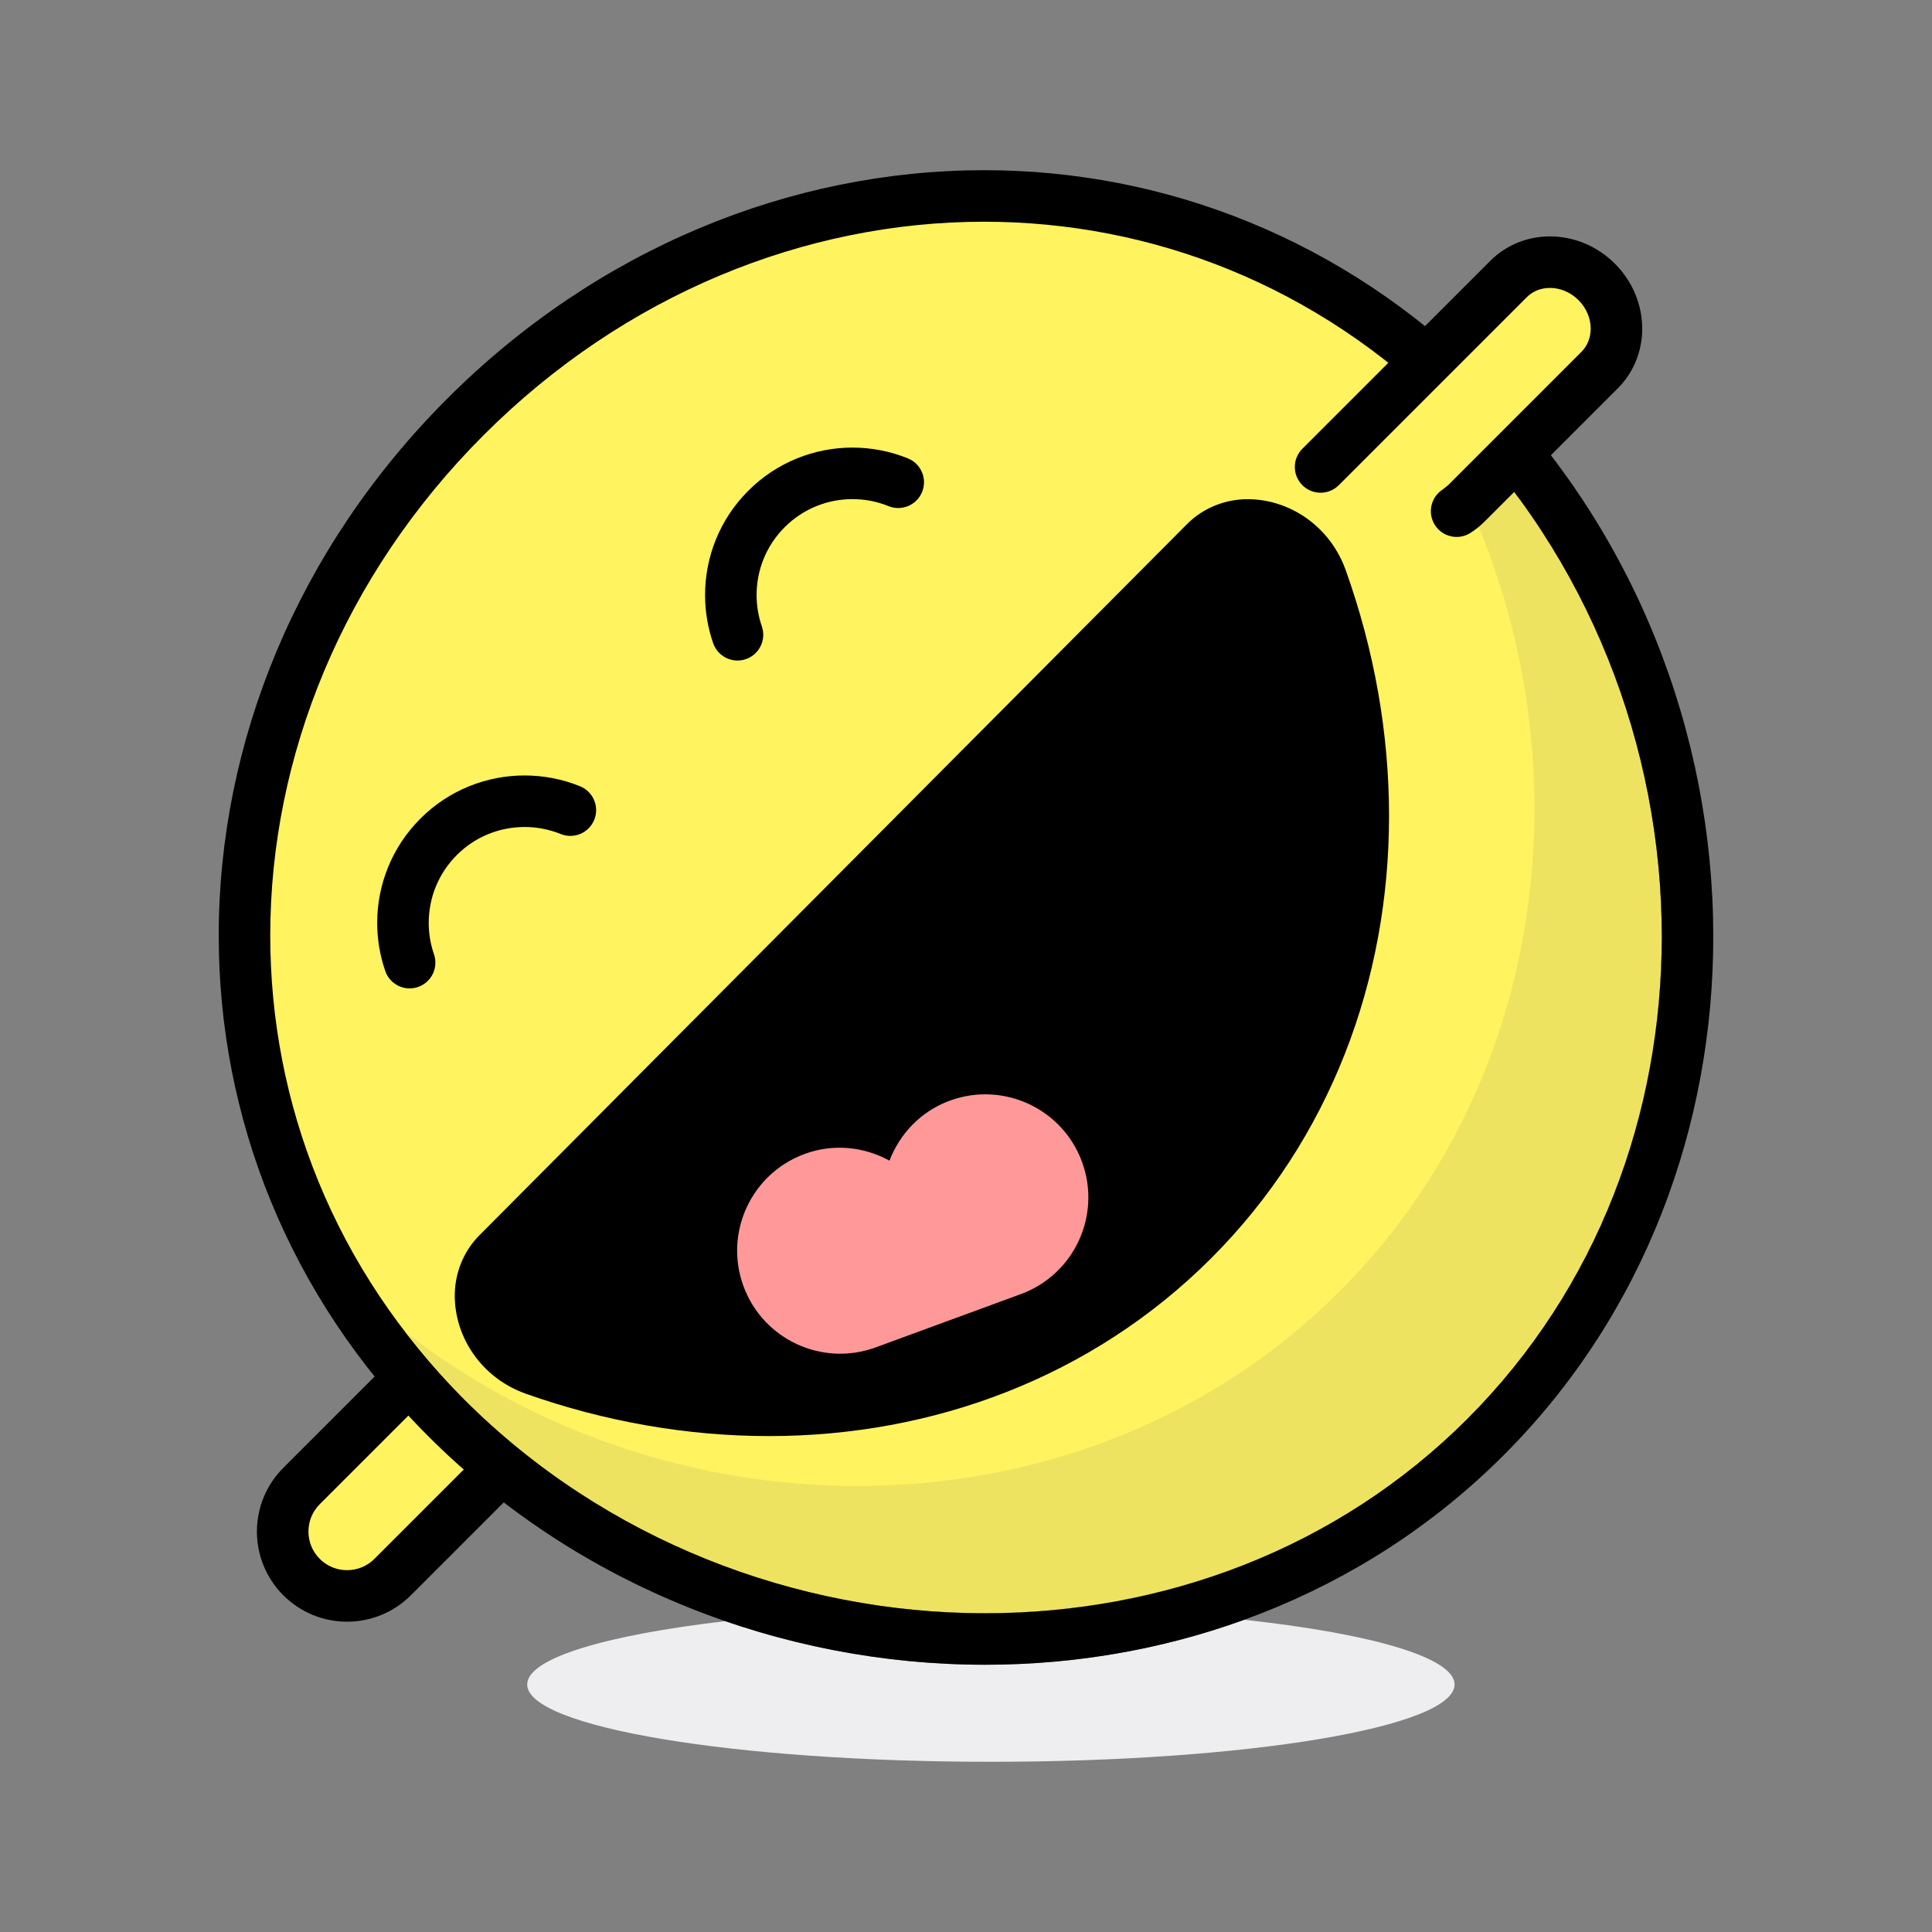 <?xml version="1.0"?>
<svg xmlns="http://www.w3.org/2000/svg" xmlns:xlink="http://www.w3.org/1999/xlink" version="1.1" id="laugh-roll" x="0px" y="0px" viewBox="0 0 300 300" style="enable-background:new 0 0 300 300;" xml:space="preserve" width="512px" height="512px" class=""><rect x="0" y="0" width="300" height="300" fill="#808080" stroke="none"/><g><g>
	<path style="fill:#EEEEF0;" d="M193.204,251.518c-12.906,4.683-26.566,6.986-40.25,6.983c-13.629,0-27.306-2.277-40.336-6.769   c-18.596,2.17-30.755,5.767-30.755,9.836c0,6.629,32.236,12.003,72,12.003c39.76,0,72-5.374,72-12.003   C225.863,257.363,212.868,253.661,193.204,251.518" data-original="#EEEEF0"/>
	<path style="fill:#FFF35F;" d="M46.824,244.889c-3.908-3.904-3.908-10.234,0-14.143l19.795-19.799   c3.908-3.904,10.238-3.904,14.146,0c3.904,3.907,3.904,10.238,0,14.143l-19.799,19.799   C57.059,248.796,50.728,248.796,46.824,244.889" data-original="#FFF35F"/>
	<path style="fill:#000000" d="M46.824,244.889l2.828-2.828c-1.179-1.183-1.753-2.692-1.757-4.243   c0.004-1.551,0.578-3.064,1.753-4.242l19.799-19.8c1.186-1.178,2.696-1.753,4.246-1.757c1.55,0.004,3.06,0.579,4.239,1.757   c1.182,1.183,1.757,2.692,1.76,4.243c-0.004,1.547-0.578,3.057-1.76,4.246l-19.795,19.796c-1.182,1.178-2.692,1.753-4.243,1.756   c-1.55-0.003-3.064-0.578-4.246-1.756L46.824,244.889l-2.828,2.828c2.722,2.726,6.327,4.103,9.9,4.1   c3.569,0.003,7.174-1.374,9.9-4.1l19.799-19.799c2.725-2.726,4.103-6.331,4.099-9.899c0.004-3.572-1.374-7.178-4.103-9.899   c-2.722-2.729-6.327-4.106-9.896-4.1c-3.572-0.007-7.178,1.374-9.903,4.1l-19.795,19.799c-2.729,2.722-4.106,6.331-4.103,9.899   c-0.004,3.568,1.374,7.175,4.099,9.899L46.824,244.889" data-original="#54596E" class="active-path" data-old_color="#54596E"/>
	<path style="fill:#FFF35F;" d="M227.727,61.806C183.989,18.069,116.007,21,72.269,64.738   c-43.738,43.737-46.673,111.72-2.932,155.461c43.738,43.738,117.587,46.67,161.324,2.932   C274.4,179.393,271.468,105.544,227.727,61.806" data-original="#FFF35F"/>
	<path style="fill:#000000" d="M227.727,61.806l2.828-2.828c-21.873-21.892-49.756-32.561-77.749-32.55   c-29.942,0-60.038,12.15-83.365,35.481C46.11,85.237,33.96,115.334,33.964,145.271c-0.011,27.997,10.655,55.877,32.546,77.757   c23.405,23.394,55.052,35.474,86.444,35.474c29.352,0.007,58.587-10.596,80.537-32.542c21.95-21.95,32.553-51.188,32.546-80.537   c-0.004-31.393-12.083-63.044-35.481-86.444L227.727,61.806l-2.825,2.828c21.806,21.796,33.138,51.432,33.135,80.788   c-0.007,27.455-9.881,54.554-30.203,74.88c-20.326,20.322-47.424,30.196-74.88,30.199c-29.352,0.004-58.989-11.324-80.787-33.135   c-20.385-20.399-30.192-46.113-30.203-72.096c0-27.772,11.262-55.828,33.135-77.705c21.876-21.876,49.932-33.135,77.709-33.138   c25.979,0.015,51.696,9.821,72.092,30.206L227.727,61.806" data-original="#54596E" class="active-path" data-old_color="#54596E"/>
	<path style="fill:#EEE361;" d="M214.498,55.552c33.021,42.732,32.354,106.134-6.463,144.951   c-20.373,20.372-47.521,30.238-74.892,30.238c-24.786,0-49.752-8.083-70.062-23.775c2.529,3.29,5.263,6.485,8.25,9.555   c0.277,0.283,0.555,0.564,0.836,0.846c21.796,21.808,51.424,33.135,80.773,33.135c0.004,0,0.011,0,0.014,0   c27.456-0.003,54.554-9.877,74.88-30.199l0,0l0,0c20.322-20.326,30.196-47.425,30.203-74.88   c0.004-29.328-11.307-58.935-33.072-80.725c-0.022-0.021-0.044-0.043-0.065-0.064l-0.002,0.001   c-0.307-0.307-0.615-0.61-0.924-0.913C220.931,60.765,217.759,58.056,214.498,55.552" data-original="#EEE361" class=""/>
	<path style="fill:#000000" d="M71.33,216.521c0.31,0.319,0.623,0.637,0.939,0.953c21.795,21.793,51.345,33.082,80.632,33.082   c27.391,0,54.55-9.871,74.933-30.254c-20.326,20.322-47.424,30.196-74.88,30.199c-0.004,0-0.011,0-0.014,0   c-29.349,0-58.977-11.327-80.773-33.135C71.885,217.085,71.607,216.804,71.33,216.521 M224.966,64.698   c21.765,21.79,33.075,51.396,33.072,80.725c-0.007,27.455-9.881,54.554-30.203,74.88c42.176-42.176,39.348-113.389-2.828-155.564   C224.992,64.724,224.979,64.711,224.966,64.698 M223.974,63.721c0.31,0.303,0.617,0.606,0.924,0.913l0.002-0.001   C224.593,64.327,224.284,64.023,223.974,63.721" data-original="#54596E" class="active-path" data-old_color="#54596E"/>
	<path style="fill:#000000" d="M90.071,122.091c-2.759-1.12-5.687-1.677-8.612-1.677c-5.843-0.005-11.726,2.239-16.185,6.704   c-4.459,4.457-6.707,10.337-6.702,16.181c0,2.528,0.416,5.059,1.252,7.483c0.72,2.088,2.997,3.197,5.085,2.478   c2.089-0.72,3.198-2.997,2.478-5.085c-0.543-1.576-0.815-3.226-0.815-4.876c0.004-3.821,1.447-7.607,4.36-10.524   c2.917-2.917,6.702-4.356,10.527-4.361c1.909,0,3.815,0.365,5.603,1.091c2.047,0.83,4.38-0.155,5.211-2.202   C93.104,125.255,92.118,122.922,90.071,122.091L90.071,122.091z" data-original="#54596E" class="active-path" data-old_color="#54596E"/>
	<path style="fill:#000000" d="M140.983,71.179c-2.756-1.118-5.681-1.677-8.605-1.677c-5.845-0.005-11.73,2.238-16.191,6.705   c-4.462,4.457-6.707,10.34-6.703,16.184c0,2.528,0.417,5.058,1.252,7.479c0.719,2.088,2.996,3.198,5.084,2.479   c2.089-0.72,3.198-2.996,2.479-5.084c-0.543-1.577-0.816-3.226-0.816-4.874c0.005-3.825,1.445-7.61,4.36-10.527   c2.919-2.917,6.706-4.357,10.534-4.362c1.905,0,3.809,0.365,5.597,1.091c2.047,0.83,4.379-0.155,5.21-2.202   C144.016,74.343,143.03,72.01,140.983,71.179L140.983,71.179z" data-original="#54596E" class="active-path" data-old_color="#54596E"/>
	<path style="fill:#FFF35F;" d="M205.059,72.511l29.186-29.184c3.656-3.657,9.787-3.456,13.691,0.449   c3.906,3.905,4.107,10.036,0.449,13.692l-20.697,20.699c-0.465,0.465-0.971,0.867-1.506,1.208" data-original="#FFF35F"/>
	<path style="fill:#000000" d="M207.887,75.339l29.186-29.184c0.962-0.957,2.204-1.439,3.605-1.447   c1.522,0.001,3.144,0.608,4.428,1.895l0.003,0.002c1.286,1.285,1.894,2.909,1.894,4.43c-0.008,1.4-0.489,2.643-1.447,3.606   l-20.696,20.698l-0.826,0.663c-1.863,1.187-2.412,3.659-1.225,5.522c1.187,1.863,3.659,2.412,5.523,1.226   c0.775-0.494,1.511-1.079,2.185-1.754l20.697-20.699c2.544-2.541,3.797-5.93,3.789-9.263c0-3.641-1.45-7.3-4.239-10.087   l0.003,0.002c-2.789-2.792-6.45-4.241-10.088-4.24c-3.334-0.008-6.725,1.244-9.263,3.79l-29.184,29.183   c-1.562,1.562-1.563,4.095-0.001,5.657C203.792,76.902,206.325,76.902,207.887,75.339L207.887,75.339z" data-original="#54596E" class="active-path" data-old_color="#54596E"/>
	<path style="fill:#000000" d="M187.121,84.238c5.391-5.419,15.215-2.333,18.041,5.55c13.002,36.268,6.684,76.158-19.92,102.762   c-26.494,26.493-66.164,32.87-102.312,20.079c-7.889-2.791-11.012-12.605-5.621-18.023L187.121,84.238z" data-original="#54596E" class="active-path" data-old_color="#54596E"/>
	<path style="fill:#000000" d="M187.121,84.238l2.836,2.82c1.077-1.065,2.327-1.529,3.845-1.547   c2.897-0.031,6.369,2.089,7.594,5.625c4.188,11.682,6.292,23.734,6.292,35.54c-0.01,23.584-8.358,46.118-25.275,63.044   c-16.923,16.916-39.457,25.264-63.043,25.273c-11.66,0-23.562-2.054-35.108-6.137c-3.544-1.211-5.68-4.693-5.648-7.601   c0.016-1.511,0.476-2.758,1.527-3.828L189.957,87.059L187.121,84.238l-2.836-2.822L74.473,191.783   c-2.639,2.633-3.874,6.128-3.858,9.474c0.032,6.418,4.149,12.682,10.98,15.143c12.381,4.378,25.177,6.594,37.776,6.594   c25.457,0.01,50.171-9.082,68.7-27.615c18.535-18.531,27.627-43.245,27.618-68.701c0-12.756-2.271-25.715-6.761-38.239   c-2.48-6.803-8.728-10.894-15.125-10.925c-3.366-0.018-6.88,1.235-9.517,3.904L187.121,84.238z" data-original="#54596E" class="active-path" data-old_color="#54596E"/>
	<path style="fill:#FF9999;" d="M158.508,200.951c8.297-3.045,12.553-12.238,9.508-20.533c-3.045-8.296-12.238-12.552-20.533-9.507   c-4.514,1.656-7.768,5.155-9.365,9.315c-3.908-2.139-8.654-2.701-13.166-1.045c-8.295,3.045-12.551,12.238-9.506,20.534   c3.045,8.295,12.238,12.551,20.533,9.506L158.508,200.951z" data-original="#FF9999" class=""/>
</g></g> </svg>
